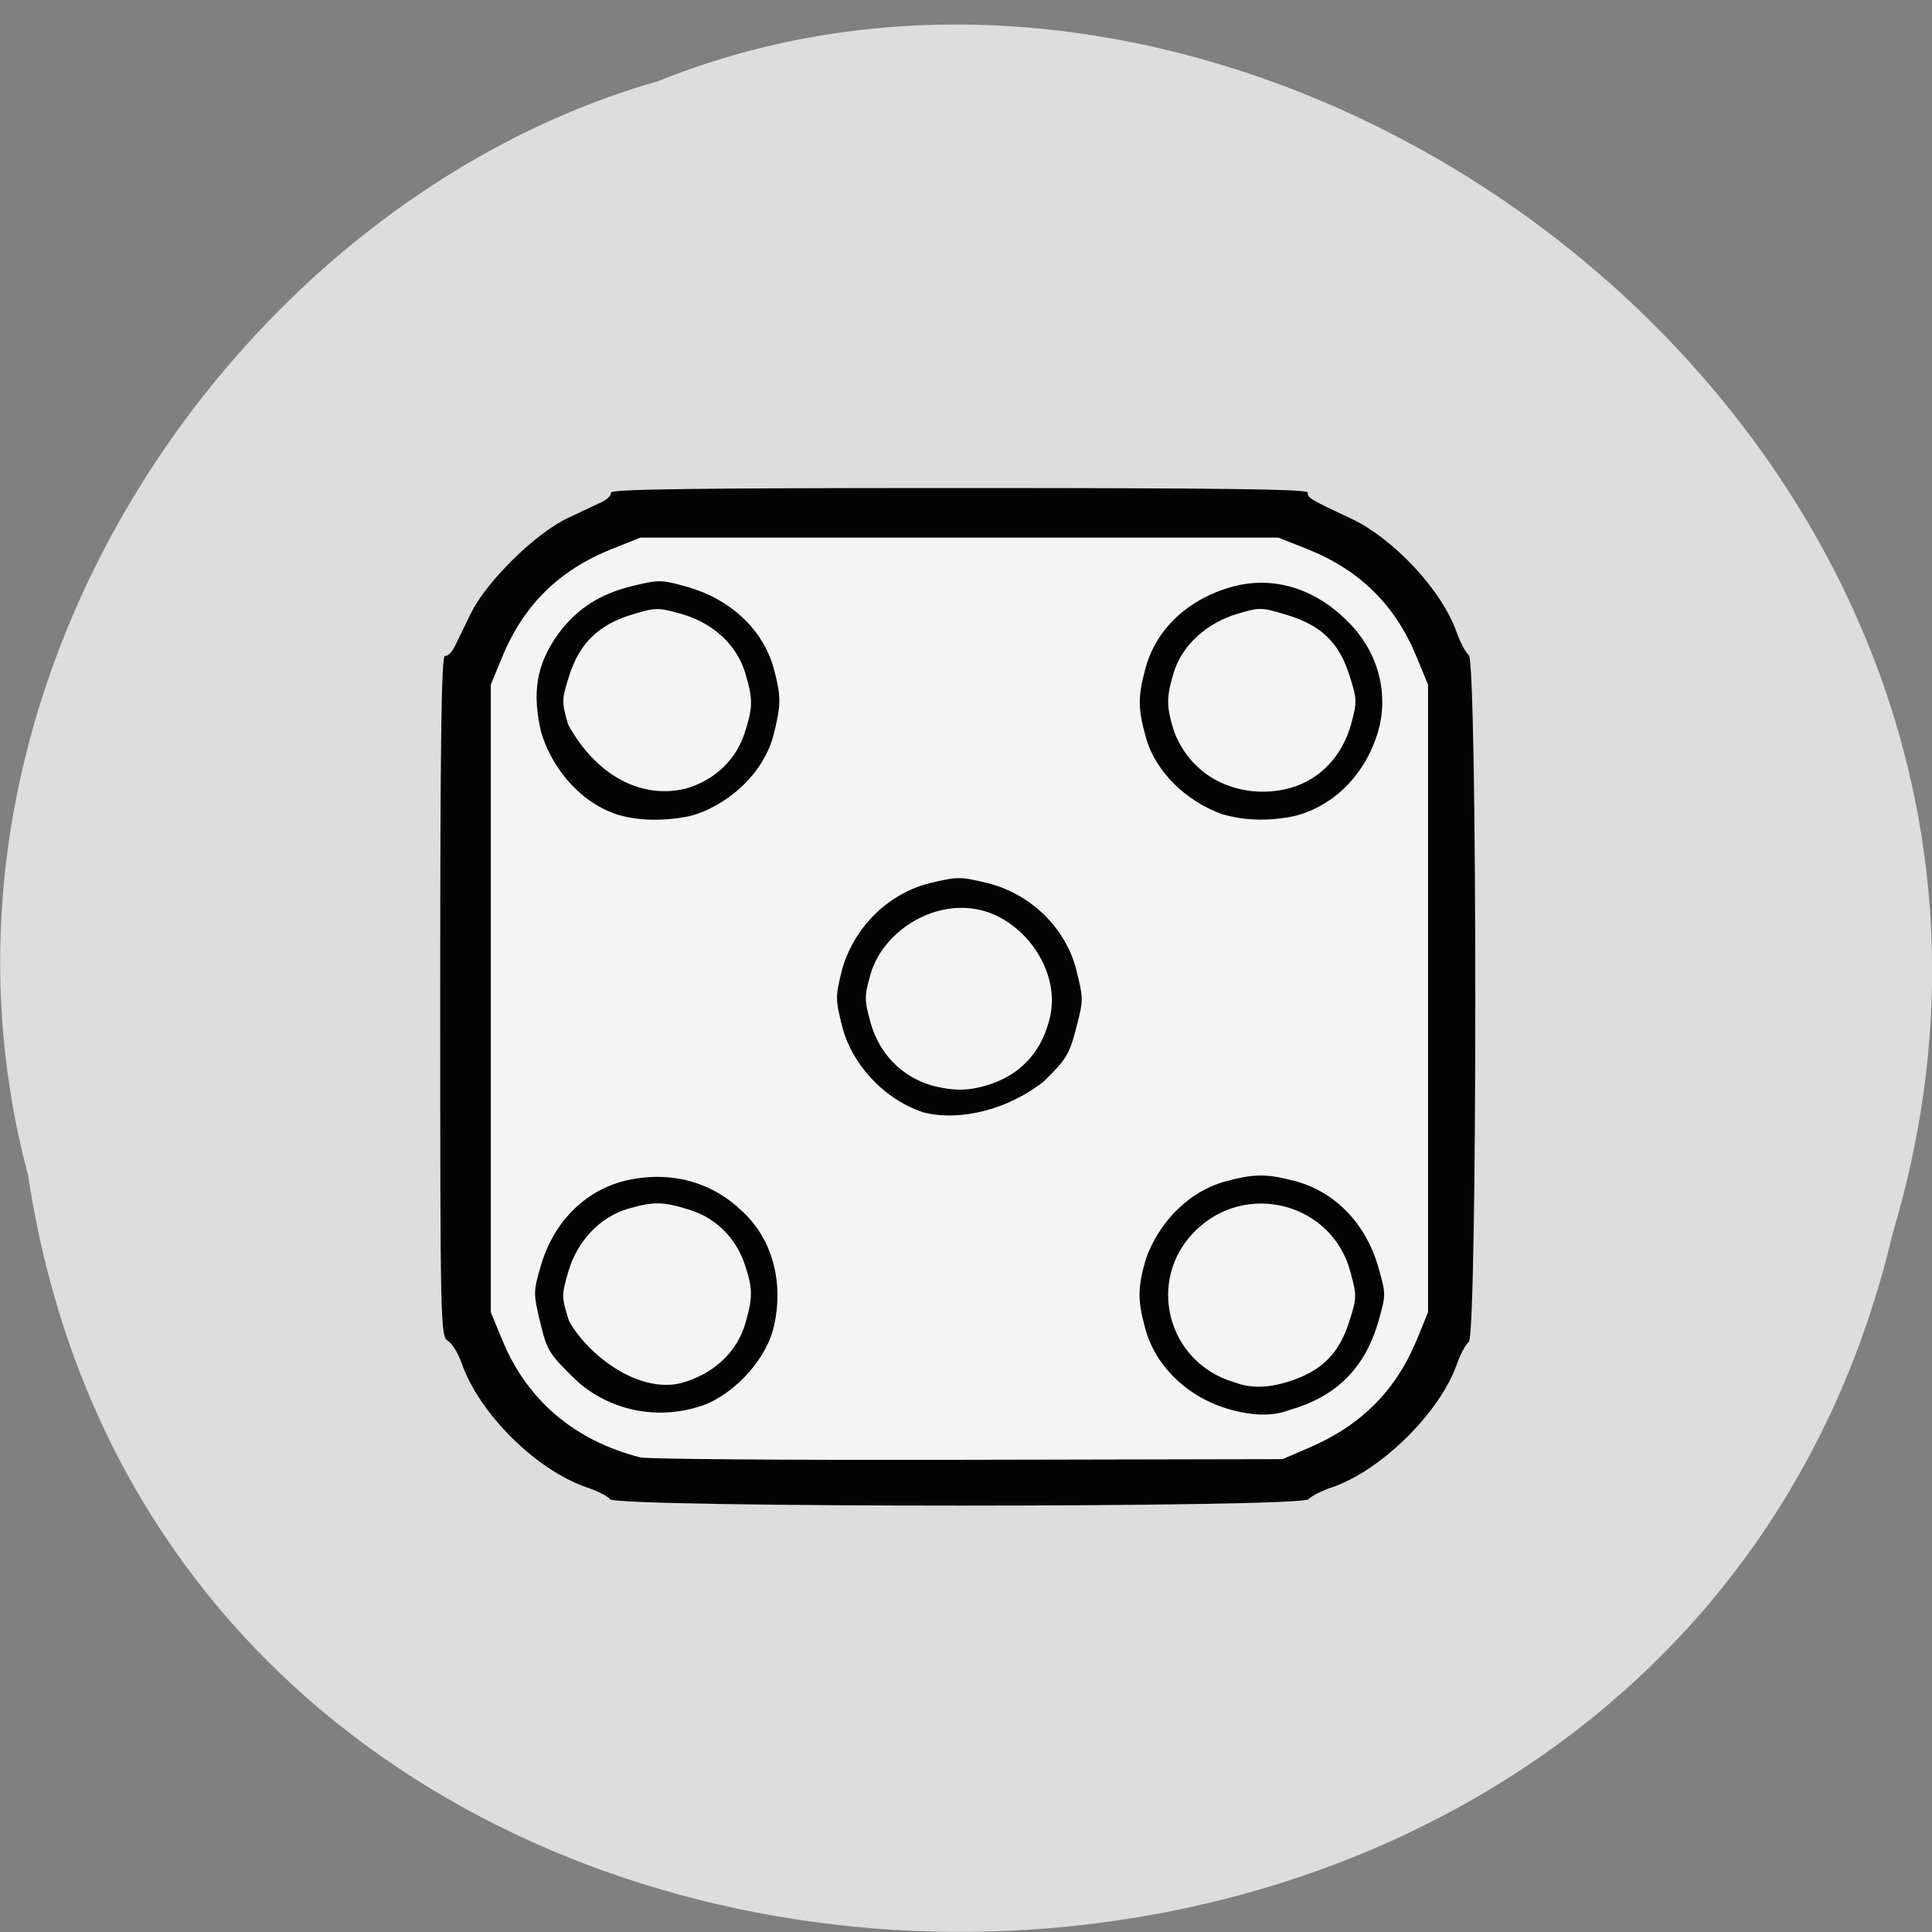 <svg xmlns="http://www.w3.org/2000/svg" viewBox="0 0 48 48"><rect x="0" y="0" width="48" height="48" fill="#808080" stroke="none"/><path d="m 0.703 29.23 c 3.715 24.41 40.727 25.14 46.32 1.414 c 5.758 -19.211 -15.09 -34.918 -30.68 -28.625 c -10.441 2.977 -18.875 15.15 -15.637 27.21" fill="#ddd"/><path d="m 16.16 12.742 h 15.453 c 2.402 0 4.352 1.949 4.352 4.352 v 15.363 c 0 2.402 -1.949 4.352 -4.352 4.352 h -15.453 c -2.402 0 -4.352 -1.949 -4.352 -4.352 v -15.363 c 0 -2.402 1.949 -4.352 4.352 -4.352" fill="#f4f4f4"/><path d="m 15.16 37.25 c -0.063 -0.078 -0.316 -0.207 -0.563 -0.289 c -1.266 -0.426 -2.695 -1.84 -3.129 -3.098 c -0.082 -0.238 -0.234 -0.484 -0.34 -0.551 c -0.184 -0.109 -0.191 -0.395 -0.191 -8.578 c 0 -6.359 0.031 -8.457 0.117 -8.438 c 0.066 0.012 0.172 -0.09 0.238 -0.223 c 0.066 -0.137 0.25 -0.516 0.41 -0.84 c 0.391 -0.793 1.594 -1.977 2.398 -2.359 c 0.332 -0.156 0.715 -0.336 0.852 -0.402 c 0.141 -0.066 0.242 -0.172 0.227 -0.234 c -0.02 -0.086 2.133 -0.113 8.656 -0.113 c 6.527 0 8.68 0.027 8.66 0.113 c -0.027 0.121 0.066 0.176 1.055 0.637 c 1.082 0.508 2.281 1.797 2.645 2.848 c 0.086 0.242 0.219 0.488 0.297 0.555 c 0.215 0.176 0.215 16.883 0 17.06 c -0.078 0.063 -0.211 0.309 -0.293 0.547 c -0.422 1.211 -1.895 2.664 -3.125 3.074 c -0.242 0.082 -0.496 0.211 -0.563 0.289 c -0.176 0.211 -17.18 0.211 -17.352 0 m 17.359 -1.277 c 1.297 -0.555 2.16 -1.422 2.68 -2.68 l 0.281 -0.688 v -15.594 l -0.285 -0.691 c -0.531 -1.289 -1.414 -2.16 -2.723 -2.68 l -0.707 -0.281 h -15.855 l -0.703 0.281 c -1.309 0.52 -2.195 1.391 -2.727 2.68 l -0.285 0.691 v 15.594 l 0.285 0.688 c 0.613 1.496 1.793 2.5 3.43 2.918 c 0.164 0.043 3.824 0.07 8.129 0.059 l 7.828 -0.016 m -17.617 -2.023 c -0.609 -0.598 -0.664 -0.688 -0.828 -1.379 c -0.172 -0.719 -0.172 -0.762 0.016 -1.402 c 0.316 -1.082 1.078 -1.852 2.074 -2.109 c 1.207 -0.289 2.234 0.074 2.938 0.762 c 0.895 0.832 1 2.066 0.75 2.961 c -0.23 0.816 -1.074 1.676 -1.863 1.895 c -1.27 0.379 -2.418 -0.07 -3.086 -0.727 m 2.656 0.137 c 0.809 -0.219 1.395 -0.758 1.609 -1.477 c 0.191 -0.652 0.191 -0.875 -0.012 -1.477 c -0.223 -0.664 -0.719 -1.156 -1.379 -1.359 c -0.652 -0.203 -0.891 -0.207 -1.527 -0.02 c -0.695 0.203 -1.262 0.805 -1.484 1.582 c -0.164 0.566 -0.16 0.617 0.023 1.199 c 0.465 0.844 1.707 1.801 2.77 1.551 m 13.695 0.664 c -1.066 -0.285 -1.895 -1.07 -2.152 -2.039 c -0.188 -0.703 -0.184 -1 0.023 -1.723 c 0.336 -0.934 1.09 -1.668 1.938 -1.906 c 0.734 -0.203 1.039 -0.207 1.75 -0.023 c 0.996 0.258 1.77 1.047 2.082 2.137 c 0.195 0.68 0.195 0.688 0 1.367 c -0.332 1.148 -1.047 1.859 -2.195 2.184 c -0.496 0.195 -1.027 0.113 -1.445 0.004 m 1.391 -0.699 c 0.832 -0.258 1.273 -0.688 1.531 -1.504 c 0.188 -0.59 0.188 -0.641 0.023 -1.242 c -0.461 -1.695 -2.582 -2.254 -3.844 -1.012 c -1.242 1.219 -0.707 3.289 0.973 3.77 c 0.457 0.18 0.941 0.105 1.316 -0.012 m -9.05 -6.695 c -1.047 -0.348 -1.793 -1.266 -2.01 -2.105 c -0.18 -0.711 -0.18 -0.762 -0.008 -1.453 c 0.328 -1.137 1.242 -1.91 2.176 -2.137 c 0.703 -0.168 0.754 -0.168 1.477 0.008 c 1.148 0.309 1.926 1.207 2.16 2.133 c 0.184 0.727 0.184 0.758 0 1.461 c -0.168 0.652 -0.246 0.777 -0.797 1.316 c -0.852 0.688 -2.066 1.012 -2.996 0.777 m 1.555 -0.668 c 0.793 -0.227 1.336 -0.773 1.555 -1.57 c 0.359 -1.195 -0.547 -2.457 -1.59 -2.762 c -1.203 -0.352 -2.508 0.48 -2.828 1.543 c -0.164 0.578 -0.164 0.648 -0.008 1.223 c 0.215 0.77 0.766 1.34 1.512 1.563 c 0.621 0.164 0.977 0.113 1.359 0.004 m -9.06 -6.703 c -0.906 -0.246 -1.699 -1.074 -2 -2.098 c -0.207 -0.926 -0.141 -1.637 0.449 -2.445 c 0.457 -0.609 1.031 -0.973 1.82 -1.164 c 0.676 -0.164 0.727 -0.16 1.375 0.023 c 1.082 0.309 1.887 1.074 2.145 2.039 c 0.184 0.691 0.18 0.898 -0.016 1.664 c -0.281 1.027 -1.238 1.77 -2.066 1.988 c -0.629 0.129 -1.234 0.117 -1.707 -0.008 m 1.684 -0.699 c 0.672 -0.223 1.172 -0.711 1.379 -1.359 c 0.207 -0.645 0.207 -0.832 0.016 -1.48 c -0.211 -0.711 -0.801 -1.254 -1.605 -1.48 c -0.574 -0.16 -0.629 -0.156 -1.219 0.023 c -0.828 0.254 -1.301 0.715 -1.555 1.527 c -0.184 0.582 -0.188 0.633 -0.023 1.203 c 0.734 1.336 1.914 1.887 3.01 1.566 m 13.258 0.668 c -0.914 -0.324 -1.668 -1.059 -1.906 -1.887 c -0.207 -0.727 -0.211 -1.023 -0.023 -1.727 c 0.258 -0.98 1.043 -1.727 2.141 -2.039 c 1.172 -0.328 2.188 0.168 2.832 0.801 c 0.875 0.828 1.063 1.922 0.813 2.785 c -0.313 1.063 -1.09 1.855 -2.074 2.105 c -0.695 0.148 -1.297 0.098 -1.781 -0.039 m 1.68 -0.66 c 0.73 -0.207 1.281 -0.789 1.5 -1.574 c 0.152 -0.563 0.152 -0.625 -0.035 -1.211 c -0.262 -0.828 -0.699 -1.25 -1.559 -1.512 c -0.633 -0.191 -0.672 -0.195 -1.227 -0.027 c -0.77 0.227 -1.383 0.793 -1.582 1.457 c -0.191 0.625 -0.188 0.859 0.02 1.5 c 0.52 1.293 1.848 1.66 2.883 1.367" fill="#030303"/></svg>